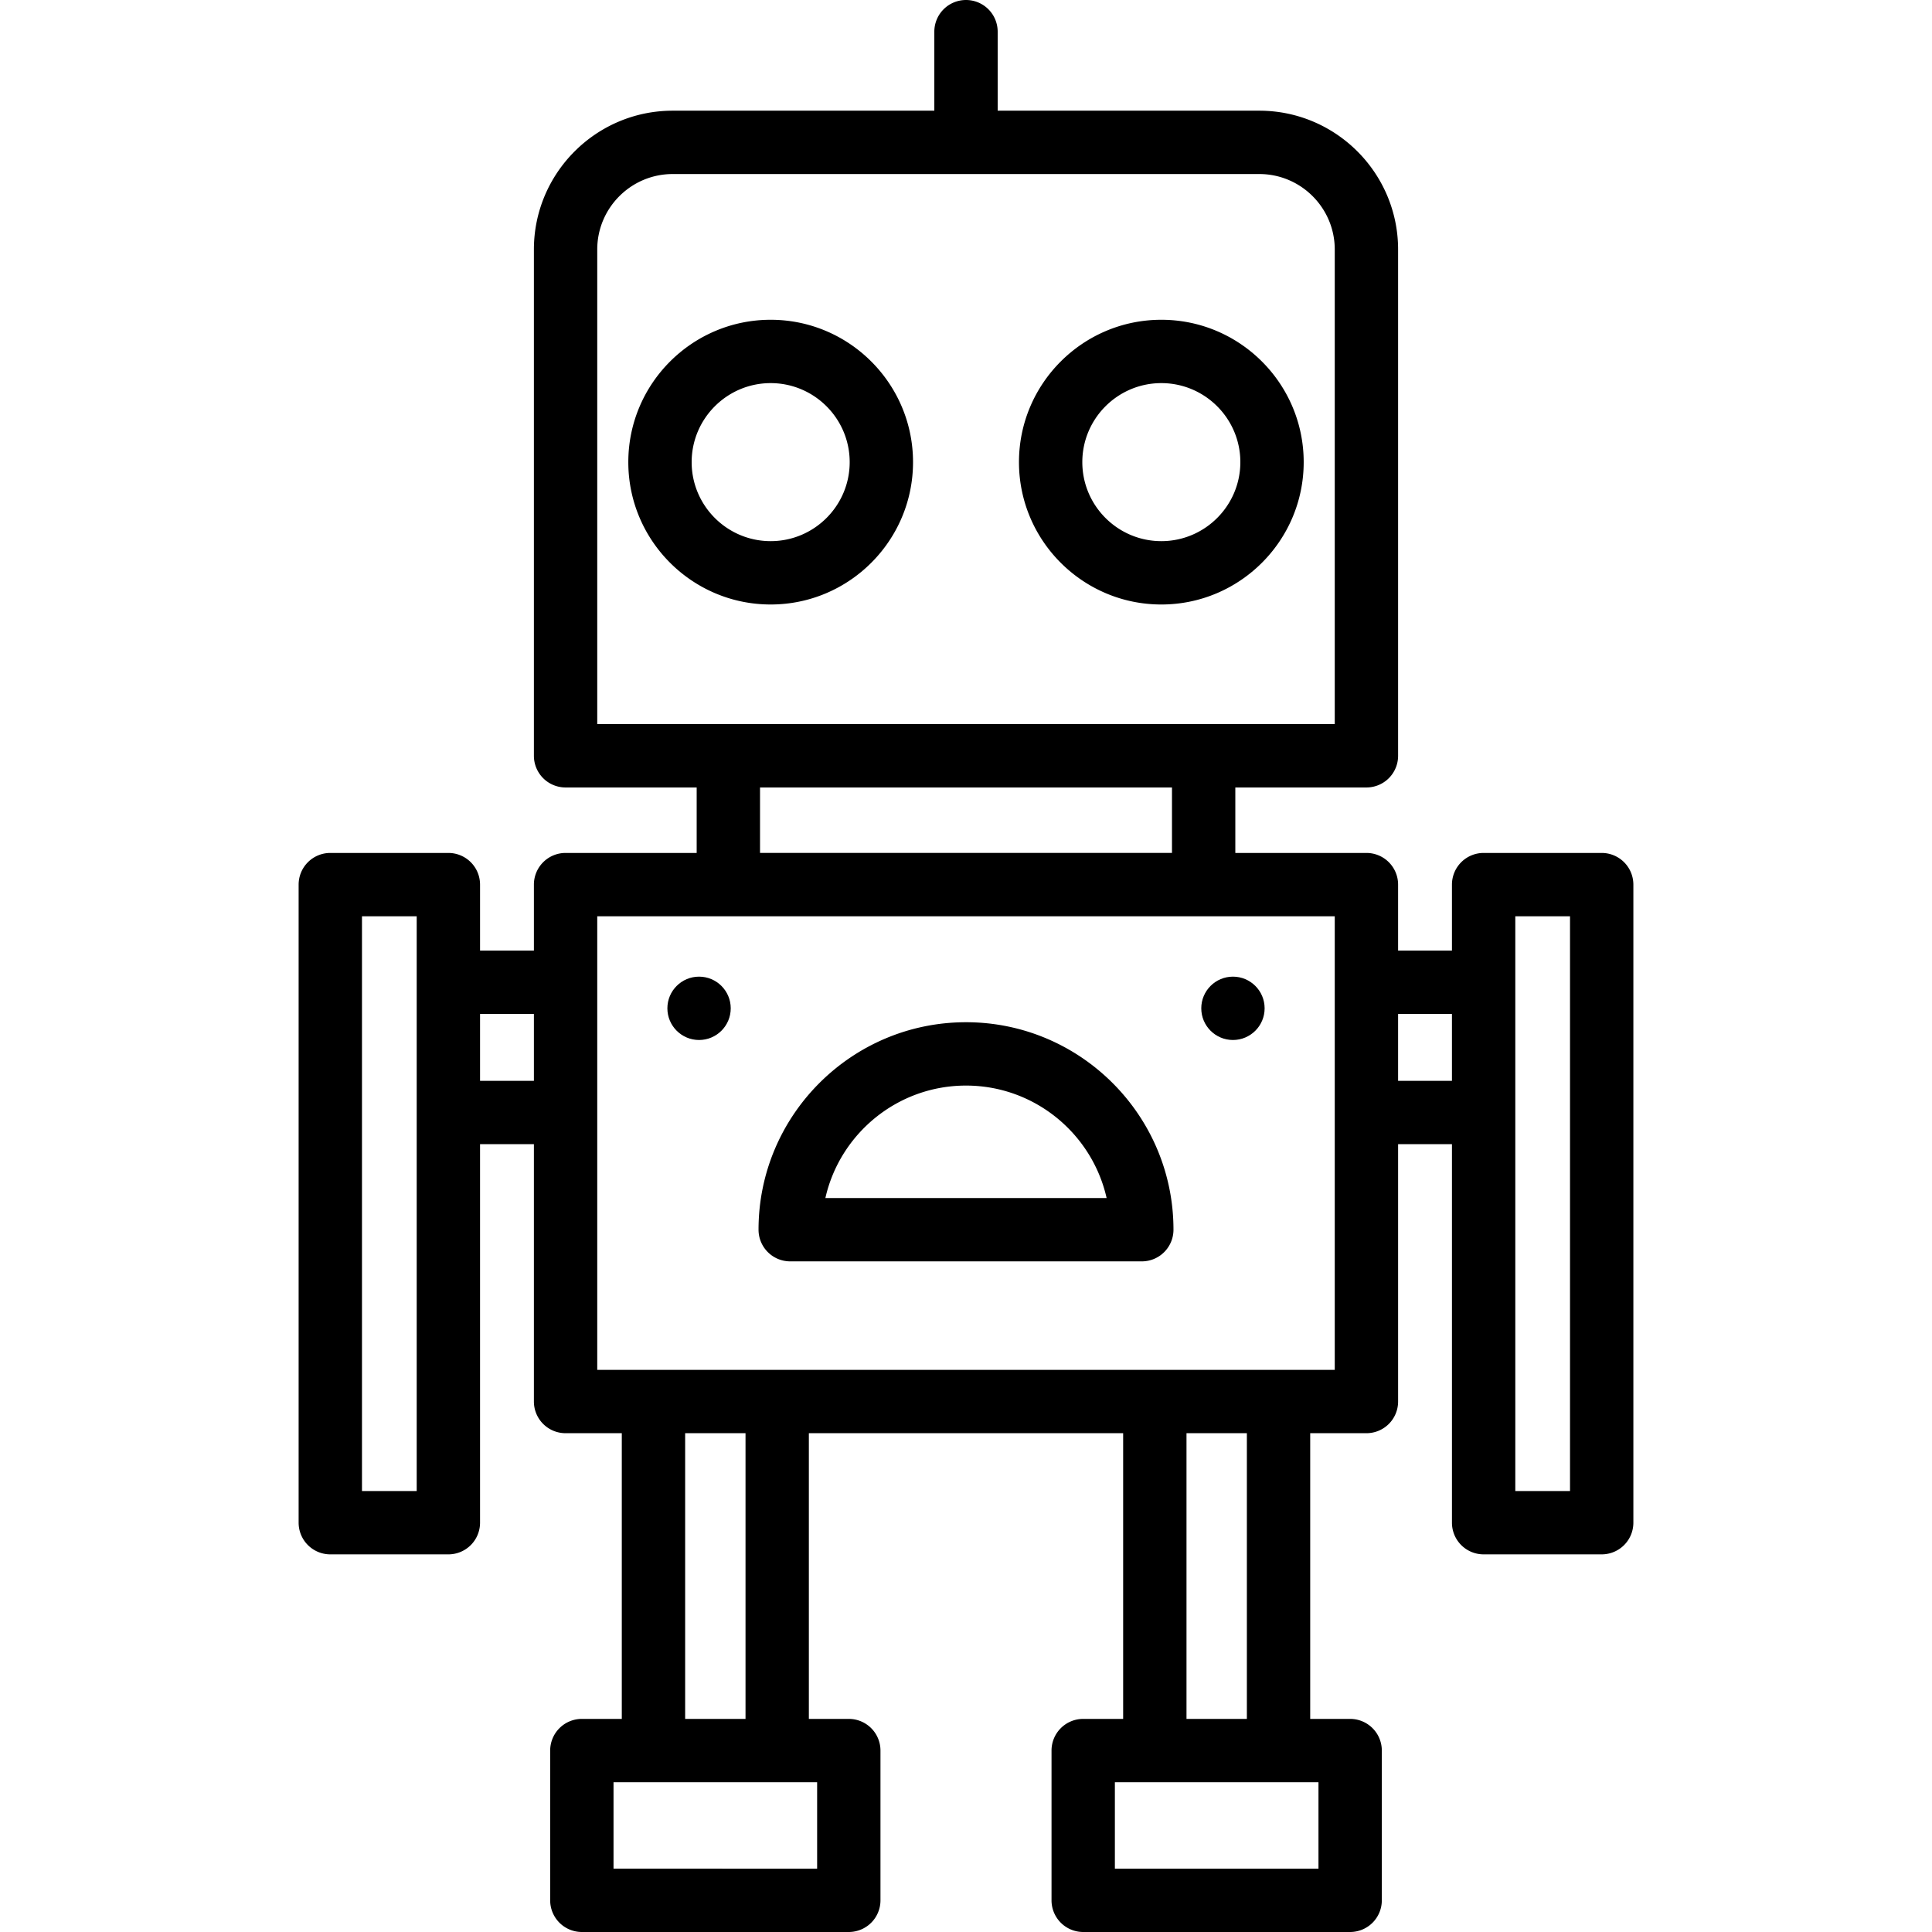<svg xmlns="http://www.w3.org/2000/svg" viewBox="0 0 511.999 511.999" style="enable-background:new 0 0 511.999 511.999" xml:space="preserve"><path d="M424.464 226.038h-31.289a8.393 8.393 0 0 0-8.394 8.394v17.485H370.51v-17.485a8.393 8.393 0 0 0-8.394-8.394h-34.743v-17.351h34.743a8.393 8.393 0 0 0 8.394-8.394V66.121c0-20.285-16.502-36.787-36.787-36.787h-69.329V8.394A8.393 8.393 0 0 0 256 0a8.393 8.393 0 0 0-8.394 8.394v20.939h-69.33c-20.285 0-36.787 16.503-36.787 36.787v134.173a8.393 8.393 0 0 0 8.394 8.394h34.744v17.351h-34.744a8.393 8.393 0 0 0-8.394 8.394v17.485h-14.271v-17.485a8.393 8.393 0 0 0-8.394-8.394h-31.29a8.393 8.393 0 0 0-8.394 8.394v169.096a8.393 8.393 0 0 0 8.394 8.394h31.289a8.393 8.393 0 0 0 8.394-8.394V303.215h14.271v68.203a8.393 8.393 0 0 0 8.394 8.394h14.9v75.713h-10.586a8.393 8.393 0 0 0-8.394 8.394v39.686a8.393 8.393 0 0 0 8.394 8.394h70.744a8.393 8.393 0 0 0 8.394-8.394v-39.686a8.393 8.393 0 0 0-8.394-8.394h-10.585v-75.713h83.289v75.713h-10.586a8.393 8.393 0 0 0-8.394 8.394v39.686a8.393 8.393 0 0 0 8.394 8.394h70.744a8.393 8.393 0 0 0 8.394-8.394v-39.686a8.393 8.393 0 0 0-8.394-8.394h-10.585v-75.713h14.9a8.393 8.393 0 0 0 8.394-8.394v-68.203h14.271v100.312a8.393 8.393 0 0 0 8.394 8.394h31.289a8.393 8.393 0 0 0 8.394-8.394V234.431a8.396 8.396 0 0 0-8.395-8.393zM110.43 395.134H95.929V242.826h14.501v152.308zm31.059-108.706h-14.271v-17.723h14.271v17.723zm16.787-94.528V66.121c0-11.028 8.972-20 20-20h155.447c11.028 0 20 8.972 20 20V191.9H158.276zm152.31 16.786v17.351H201.414v-17.351h109.172zm-94.039 263.628v22.898H162.59v-22.898h53.957zm-34.976-16.788v-75.713h15.998v75.713h-15.998zm167.838 16.788v22.898h-53.957v-22.898h53.957zm-34.976-16.788v-75.713h15.998v75.713h-15.998zm39.29-92.502H158.276V242.826h195.446v120.198zm31.058-76.596H370.51v-17.723h14.271v17.723zm31.289 108.706h-14.501V242.826h14.501v152.308z"/><path d="M204.236 84.744c-20.803 0-37.727 16.924-37.727 37.726s16.924 37.726 37.727 37.726c20.802.001 37.726-16.923 37.726-37.726.001-20.802-16.923-37.726-37.726-37.726zm0 58.665c-11.545 0-20.94-9.392-20.94-20.939 0-11.545 9.394-20.939 20.94-20.939 11.545 0 20.939 9.393 20.939 20.939s-9.393 20.939-20.939 20.939zM307.765 84.744c-20.803 0-37.727 16.924-37.727 37.726s16.924 37.727 37.727 37.727c20.802 0 37.726-16.924 37.726-37.726s-16.924-37.727-37.726-37.727zm0 58.665c-11.545 0-20.94-9.393-20.94-20.939 0-11.545 9.393-20.939 20.94-20.939 11.545 0 20.939 9.393 20.939 20.939-.001 11.546-9.394 20.939-20.939 20.939zM256.001 270.9c-30.317 0-54.982 24.664-54.982 54.982a8.393 8.393 0 0 0 8.394 8.394h93.176a8.393 8.393 0 0 0 8.394-8.394c-.001-30.317-24.665-54.982-54.982-54.982zm-37.266 46.588c3.835-17.036 19.089-29.8 37.265-29.8 18.177 0 33.43 12.764 37.265 29.8h-74.53z"/><circle cx="326.744" cy="267.215" r="8.394"/><circle cx="185.257" cy="267.215" r="8.394"/></svg>